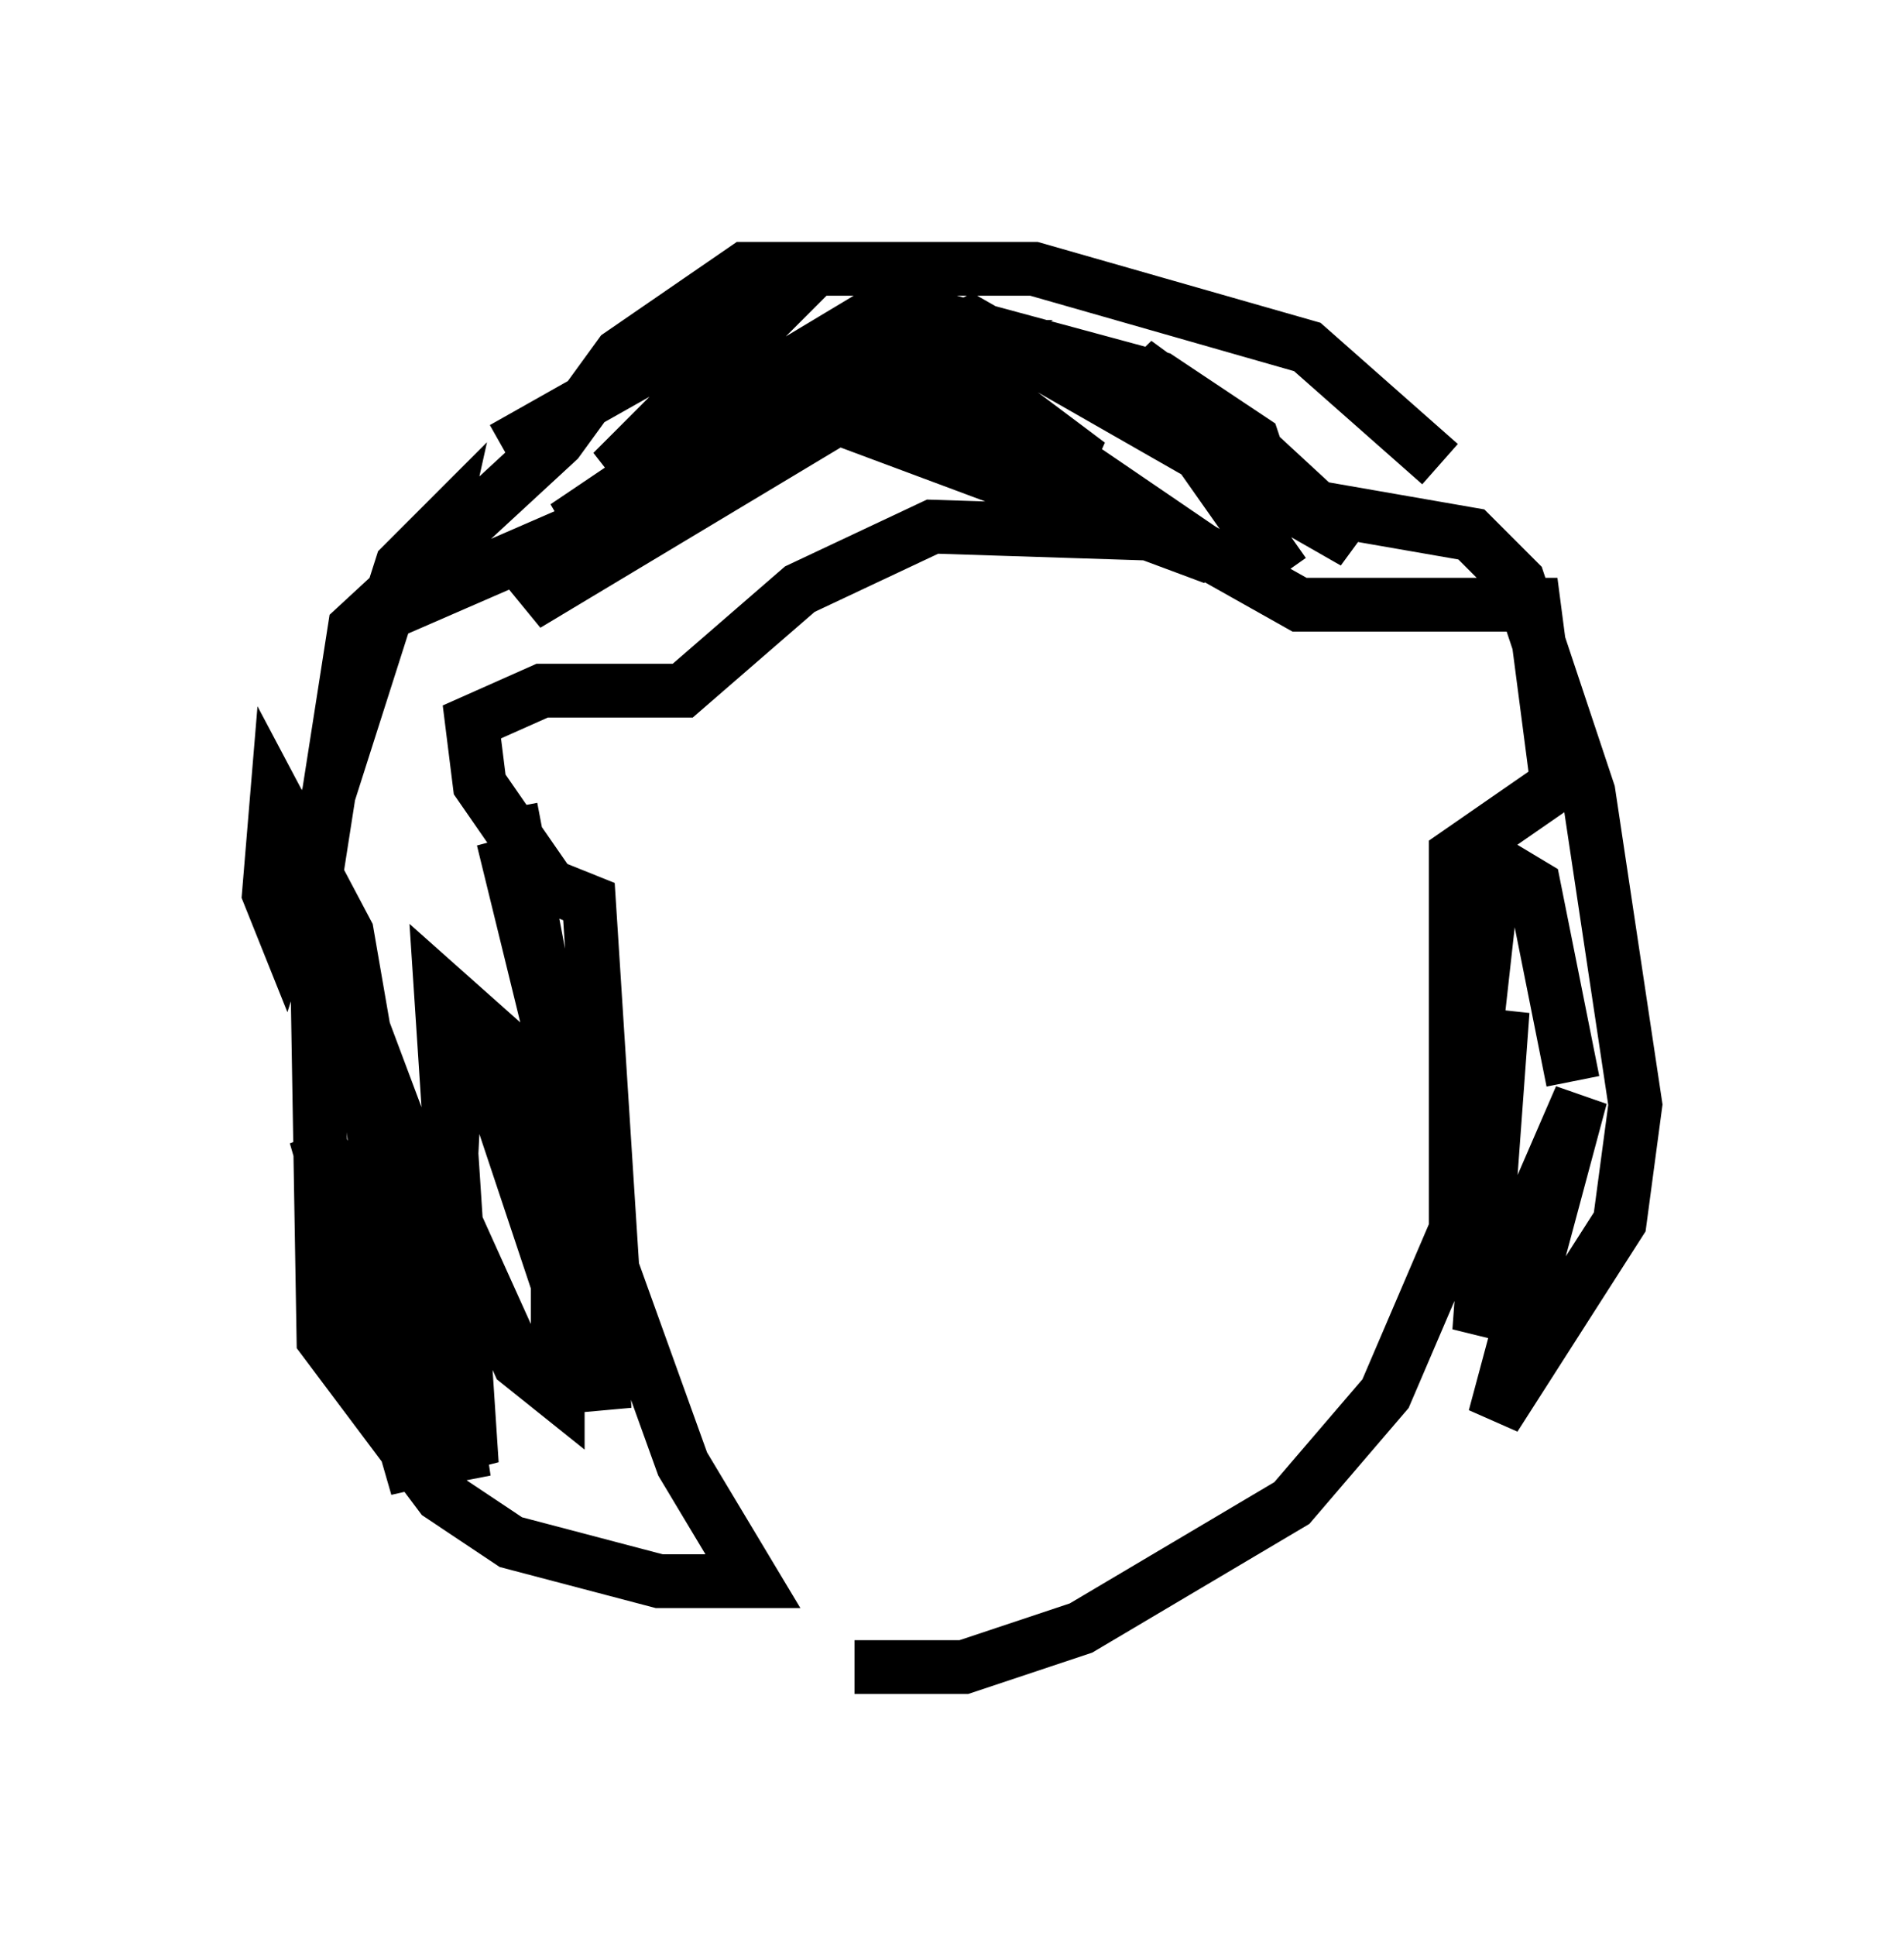 <?xml version="1.0" encoding="utf-8" ?>
<svg baseProfile="full" height="36" version="1.1" width="35.419" xmlns="http://www.w3.org/2000/svg" xmlns:ev="http://www.w3.org/2001/xml-events" xmlns:xlink="http://www.w3.org/1999/xlink"><defs /><rect fill="white" height="36" width="35.419" x="0" y="0" /><path d="M28.676, 11.246 m-1.888, -2.615 l-2.469, -2.179 -5.084, -1.453 l-5.374, 0.0 -2.324, 1.598 l-1.162, 1.598 -3.777, 3.486 l-0.726, 4.648 0.145, 8.57 l2.179, 2.905 1.307, 0.872 l2.76, 0.726 1.743, 0.0 l-1.307, -2.179 -1.307, -3.631 l-0.436, -6.827 -0.726, -0.291 l-1.307, -1.888 -0.145, -1.162 l1.307, -0.581 2.615, 0.0 l2.179, -1.888 2.469, -1.162 l4.503, 0.145 2.324, 1.307 l4.358, 0.0 0.436, 3.341 l-1.888, 1.307 0.0, 6.972 l-1.307, 3.05 -1.743, 2.034 l-3.922, 2.324 -2.179, 0.726 l-2.034, 0.0 m8.134, -21.642 l3.341, 0.581 0.872, 0.872 l1.307, 3.922 0.872, 5.81 l-0.291, 2.179 -2.324, 3.631 l1.598, -5.955 -1.888, 4.358 l0.436, -5.955 -0.581, 4.067 l0.0, -2.905 0.436, -3.922 l0.726, 0.436 0.726, 3.631 m-5.665, -11.039 l-0.291, -0.872 -1.743, -1.162 l-5.374, -1.453 4.067, 3.05 l-5.084, -1.017 7.408, 2.76 l-3.196, -2.179 -3.341, -1.453 l1.162, -0.291 0.581, 0.0 l-7.989, 4.793 1.453, -1.598 l-3.341, 1.453 0.291, -1.307 l-0.726, 0.726 -2.179, 6.827 l-0.291, -0.726 0.145, -1.743 l1.307, 2.469 1.307, 7.553 l-0.581, -1.743 -0.436, -4.067 l0.872, 2.324 0.581, 4.067 l0.291, -5.81 0.581, 0.291 l1.743, 5.229 -0.291, -4.793 l0.726, 5.81 -0.291, -5.229 l-0.581, -2.034 0.0, 6.972 l-0.726, -0.581 -2.034, -4.503 l1.017, 6.682 -1.598, -6.682 l0.0, 2.469 0.726, 4.358 l-1.888, -6.536 2.905, 6.101 l-0.581, -8.86 1.307, 1.162 l1.743, 5.229 -0.145, -2.034 l-1.743, -7.117 1.307, 4.503 l0.581, 4.067 -1.743, -9.151 m-0.145, -6.682 l5.665, -3.196 -3.631, 3.631 l5.81, -3.486 -6.682, 4.503 l7.553, -3.777 7.117, 4.067 l-1.888, -1.743 -2.179, -1.598 l2.76, 3.922 " fill="none" stroke="black" stroke-width="1" /></svg>